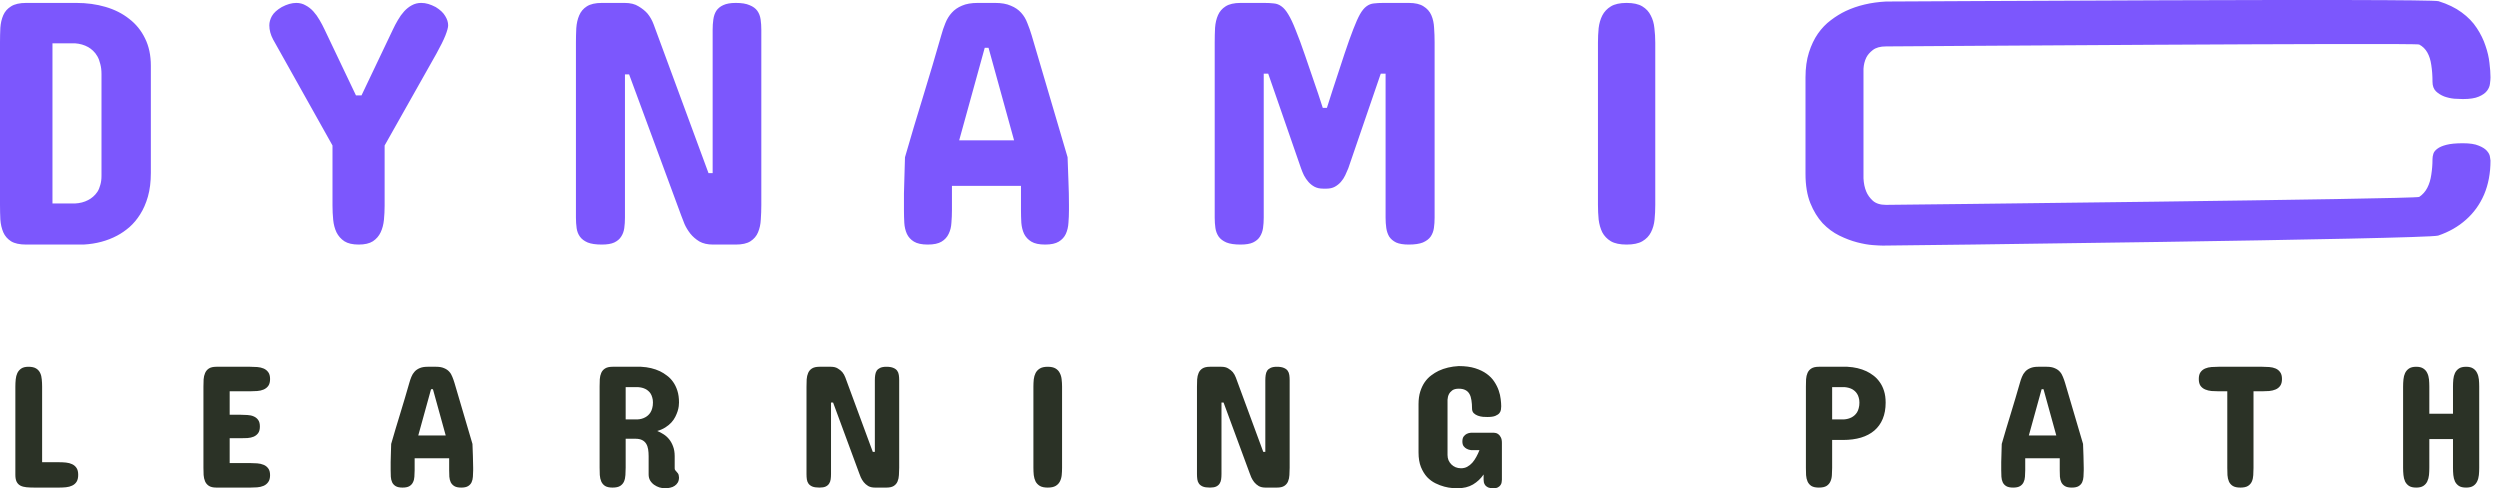 <svg xmlns="http://www.w3.org/2000/svg" viewBox="0 0 256 50" fill="none">
  <path d="M7.812 0.299C8.884 0.299 9.88 0.434 10.799 0.705C11.73 0.976 12.537 1.383 13.221 1.925C13.916 2.455 14.458 3.121 14.847 3.922C15.247 4.723 15.447 5.66 15.447 6.732V17.691C15.447 18.61 15.347 19.423 15.147 20.13C14.947 20.825 14.682 21.432 14.352 21.95C14.034 22.457 13.668 22.893 13.256 23.258C12.844 23.612 12.425 23.9 12.001 24.124C10.988 24.666 9.839 24.973 8.554 25.043H2.687C2.015 25.043 1.496 24.931 1.131 24.707C0.766 24.472 0.501 24.165 0.336 23.788C0.171 23.399 0.071 22.963 0.035 22.48C0.012 21.997 0 21.497 0 20.978V4.329C0 3.822 0.012 3.327 0.035 2.844C0.071 2.361 0.171 1.931 0.336 1.554C0.501 1.177 0.766 0.876 1.131 0.652C1.496 0.417 2.015 0.299 2.687 0.299H7.812ZM5.373 4.435V20.837H7.671C8.177 20.813 8.631 20.695 9.032 20.483C9.197 20.401 9.362 20.289 9.527 20.147C9.692 20.006 9.839 19.841 9.968 19.652C10.098 19.452 10.198 19.216 10.269 18.945C10.351 18.674 10.393 18.362 10.393 18.009V7.581C10.393 7.192 10.351 6.85 10.269 6.556C10.198 6.249 10.098 5.984 9.968 5.76C9.839 5.536 9.692 5.348 9.527 5.195C9.362 5.042 9.197 4.918 9.032 4.824C8.631 4.6 8.177 4.47 7.671 4.435H5.373ZM39.386 21.049C39.386 21.544 39.362 22.033 39.315 22.516C39.268 22.987 39.156 23.411 38.98 23.788C38.803 24.165 38.538 24.472 38.184 24.707C37.831 24.931 37.347 25.043 36.735 25.043C36.11 25.043 35.621 24.931 35.268 24.707C34.914 24.472 34.643 24.165 34.455 23.788C34.278 23.411 34.166 22.987 34.119 22.516C34.072 22.033 34.048 21.544 34.048 21.049V14.898L28.781 5.495C28.498 5 28.227 4.517 27.968 4.046C27.709 3.563 27.579 3.08 27.579 2.597C27.579 2.278 27.668 1.96 27.844 1.642C28.033 1.312 28.369 1.006 28.852 0.723C29.382 0.44 29.877 0.299 30.337 0.299C30.69 0.299 31.008 0.381 31.291 0.546C31.585 0.699 31.851 0.906 32.086 1.165C32.322 1.424 32.534 1.719 32.722 2.049C32.911 2.367 33.082 2.691 33.235 3.021L36.452 9.772H37.017L40.234 3.021C40.388 2.691 40.558 2.367 40.747 2.049C40.935 1.719 41.148 1.424 41.383 1.165C41.619 0.906 41.878 0.699 42.161 0.546C42.455 0.381 42.779 0.299 43.133 0.299C43.38 0.299 43.622 0.334 43.858 0.405C44.093 0.476 44.347 0.582 44.618 0.723C45.077 1.006 45.401 1.312 45.59 1.642C45.79 1.96 45.89 2.278 45.89 2.597C45.89 2.809 45.796 3.156 45.607 3.639C45.419 4.111 45.112 4.729 44.688 5.495L39.386 14.898V21.049ZM72.55 17.726H72.975V3.056C72.975 2.679 72.998 2.326 73.045 1.996C73.092 1.654 73.193 1.359 73.346 1.112C73.511 0.864 73.746 0.67 74.053 0.529C74.371 0.375 74.801 0.299 75.343 0.299C75.944 0.299 76.415 0.375 76.757 0.529C77.111 0.67 77.376 0.864 77.552 1.112C77.729 1.359 77.841 1.654 77.888 1.996C77.935 2.326 77.959 2.679 77.959 3.056V20.978C77.959 21.497 77.941 21.997 77.906 22.48C77.882 22.963 77.788 23.399 77.623 23.788C77.47 24.165 77.21 24.472 76.845 24.707C76.492 24.931 75.991 25.043 75.343 25.043H73.01C72.456 25.043 71.991 24.937 71.614 24.725C71.248 24.501 70.942 24.236 70.695 23.93C70.447 23.612 70.247 23.282 70.094 22.94C69.952 22.598 69.84 22.31 69.758 22.074L64.42 7.616H63.996V22.286C63.996 22.663 63.972 23.022 63.925 23.364C63.878 23.694 63.772 23.983 63.607 24.23C63.454 24.478 63.218 24.678 62.9 24.831C62.594 24.973 62.17 25.043 61.627 25.043C61.015 25.043 60.532 24.973 60.178 24.831C59.825 24.678 59.559 24.478 59.383 24.23C59.206 23.983 59.094 23.694 59.047 23.364C59 23.022 58.976 22.663 58.976 22.286V4.364C58.976 3.857 58.988 3.362 59.012 2.879C59.047 2.384 59.147 1.948 59.312 1.571C59.477 1.183 59.736 0.876 60.09 0.652C60.455 0.417 60.968 0.299 61.627 0.299H63.961C64.55 0.299 65.027 0.417 65.392 0.652C65.769 0.876 66.076 1.124 66.311 1.395C66.57 1.713 66.777 2.078 66.93 2.49L72.55 17.726ZM98.221 14.368H103.841L101.225 4.894H100.837L98.221 14.368ZM109.321 16.1C109.344 16.901 109.374 17.72 109.409 18.557C109.444 19.393 109.462 20.2 109.462 20.978V21.508C109.462 21.956 109.444 22.392 109.409 22.816C109.385 23.229 109.297 23.606 109.144 23.947C108.991 24.277 108.749 24.542 108.419 24.743C108.089 24.943 107.624 25.043 107.023 25.043C106.41 25.043 105.939 24.943 105.609 24.743C105.279 24.542 105.031 24.277 104.867 23.947C104.713 23.617 104.619 23.24 104.584 22.816C104.56 22.392 104.548 21.956 104.548 21.508V19.034H97.479V21.508C97.479 21.956 97.461 22.392 97.425 22.816C97.402 23.24 97.308 23.617 97.143 23.947C96.99 24.277 96.748 24.542 96.418 24.743C96.088 24.943 95.617 25.043 95.004 25.043C94.391 25.043 93.92 24.943 93.59 24.743C93.26 24.542 93.019 24.277 92.865 23.947C92.712 23.606 92.624 23.229 92.6 22.816C92.577 22.392 92.565 21.956 92.565 21.508V20.978C92.565 20.613 92.565 20.224 92.565 19.811C92.577 19.399 92.589 18.981 92.6 18.557C92.612 18.133 92.624 17.714 92.636 17.302C92.648 16.878 92.659 16.477 92.671 16.1C93.26 14.05 93.879 11.976 94.527 9.878C95.175 7.769 95.794 5.684 96.383 3.622C96.501 3.186 96.642 2.767 96.807 2.367C96.972 1.954 97.19 1.601 97.461 1.306C97.732 1 98.079 0.758 98.504 0.582C98.928 0.393 99.47 0.299 100.13 0.299H101.897C102.545 0.299 103.081 0.393 103.505 0.582C103.941 0.758 104.295 1 104.566 1.306C104.837 1.601 105.049 1.954 105.202 2.367C105.367 2.767 105.515 3.186 105.644 3.622L109.321 16.1ZM135.486 19.317C135.144 19.317 134.85 19.252 134.602 19.122C134.367 18.993 134.16 18.828 133.984 18.627C133.807 18.427 133.654 18.203 133.524 17.956C133.406 17.708 133.306 17.467 133.224 17.231L129.865 7.545H129.406V22.286C129.406 22.663 129.382 23.017 129.335 23.346C129.288 23.676 129.182 23.971 129.017 24.23C128.864 24.478 128.628 24.678 128.31 24.831C128.004 24.973 127.58 25.043 127.037 25.043C126.425 25.043 125.942 24.973 125.588 24.831C125.235 24.678 124.969 24.478 124.793 24.23C124.616 23.971 124.504 23.676 124.457 23.346C124.41 23.017 124.386 22.663 124.386 22.286V4.329C124.386 3.822 124.398 3.327 124.422 2.844C124.457 2.361 124.557 1.931 124.722 1.554C124.887 1.177 125.146 0.876 125.5 0.652C125.865 0.417 126.378 0.299 127.037 0.299H129.441C129.842 0.299 130.178 0.317 130.449 0.352C130.731 0.375 130.991 0.476 131.226 0.652C131.462 0.817 131.692 1.088 131.916 1.465C132.151 1.842 132.405 2.379 132.676 3.074C132.958 3.757 133.282 4.635 133.648 5.707C134.013 6.768 134.461 8.076 134.991 9.631L135.451 11.045H135.875L136.44 9.278C136.923 7.793 137.336 6.538 137.677 5.513C138.019 4.488 138.32 3.645 138.579 2.985C138.838 2.314 139.068 1.801 139.268 1.448C139.48 1.082 139.698 0.817 139.922 0.652C140.158 0.476 140.411 0.375 140.682 0.352C140.953 0.317 141.283 0.299 141.672 0.299H144.253C144.912 0.299 145.419 0.417 145.773 0.652C146.138 0.876 146.403 1.177 146.568 1.554C146.733 1.931 146.827 2.361 146.851 2.844C146.886 3.327 146.904 3.822 146.904 4.329V22.286C146.904 22.663 146.88 23.017 146.833 23.346C146.786 23.676 146.674 23.971 146.497 24.23C146.32 24.478 146.055 24.678 145.702 24.831C145.348 24.973 144.865 25.043 144.253 25.043C143.71 25.043 143.28 24.973 142.962 24.831C142.656 24.678 142.42 24.478 142.255 24.23C142.102 23.971 142.002 23.676 141.955 23.346C141.908 23.017 141.884 22.663 141.884 22.286V7.545H141.389L138.066 17.231C137.972 17.467 137.866 17.708 137.748 17.956C137.63 18.203 137.483 18.427 137.306 18.627C137.13 18.828 136.923 18.993 136.688 19.122C136.452 19.252 136.169 19.317 135.839 19.317H135.486ZM163.631 4.364C163.631 3.857 163.654 3.362 163.701 2.879C163.76 2.396 163.884 1.966 164.073 1.589C164.273 1.2 164.568 0.888 164.956 0.652C165.345 0.417 165.881 0.299 166.565 0.299C167.248 0.299 167.784 0.417 168.173 0.652C168.562 0.888 168.851 1.2 169.039 1.589C169.24 1.966 169.363 2.396 169.41 2.879C169.469 3.362 169.499 3.857 169.499 4.364V20.978C169.499 21.497 169.475 21.997 169.428 22.48C169.381 22.963 169.257 23.399 169.057 23.788C168.868 24.165 168.574 24.472 168.173 24.707C167.784 24.931 167.248 25.043 166.565 25.043C165.881 25.043 165.345 24.931 164.956 24.707C164.568 24.472 164.273 24.165 164.073 23.788C163.884 23.399 163.76 22.963 163.701 22.48C163.654 21.997 163.631 21.497 163.631 20.978V4.364ZM193.119 0.157C194.415 0.157 248.776 -0.172 249.706 0.122C250.649 0.417 251.439 0.8 252.075 1.271C252.722 1.743 253.242 2.279 253.629 2.88C254.018 3.469 254.312 4.07 254.513 4.682C254.726 5.295 254.862 5.884 254.921 6.45C254.991 7.016 255.027 7.504 255.027 7.917C255.027 8.094 255.009 8.312 254.973 8.571C254.95 8.818 254.848 9.06 254.672 9.296C254.495 9.531 254.212 9.731 253.823 9.896C253.448 10.061 252.905 10.144 252.199 10.144C251.961 10.144 251.667 10.132 251.314 10.108C250.961 10.073 250.62 9.997 250.29 9.879C249.959 9.749 249.676 9.572 249.441 9.349C249.206 9.113 249.088 8.789 249.088 8.376C249.088 7.74 249.045 7.169 248.964 6.662C248.894 6.155 248.758 5.725 248.557 5.372C248.358 5.018 248.079 4.747 247.726 4.559C247.373 4.37 193.673 4.753 193.119 4.753C192.542 4.753 192.094 4.877 191.776 5.124C191.469 5.36 191.246 5.619 191.104 5.902C190.939 6.243 190.845 6.626 190.821 7.051V18.256C190.845 18.775 190.939 19.228 191.104 19.617C191.246 19.959 191.469 20.271 191.776 20.554C192.094 20.837 192.542 20.978 193.119 20.978C193.673 20.978 247.373 20.389 247.726 20.165C248.079 19.93 248.358 19.617 248.557 19.229C248.758 18.84 248.894 18.392 248.964 17.885C249.045 17.379 249.088 16.848 249.088 16.295C249.088 16.118 249.118 15.935 249.176 15.747C249.235 15.558 249.371 15.387 249.581 15.234C249.794 15.069 250.106 14.934 250.518 14.828C250.932 14.722 251.491 14.669 252.199 14.669C252.905 14.669 253.448 14.751 253.823 14.916C254.212 15.069 254.495 15.252 254.672 15.464C254.848 15.664 254.95 15.865 254.973 16.065C255.009 16.253 255.027 16.377 255.027 16.436C255.027 17.732 254.807 18.893 254.373 19.918C253.936 20.931 253.317 21.791 252.516 22.498C251.726 23.205 250.778 23.747 249.67 24.124C248.575 24.49 194.121 25.149 192.801 25.149C192.589 25.149 192.241 25.132 191.758 25.096C191.287 25.061 190.757 24.966 190.167 24.813C189.578 24.66 188.971 24.43 188.347 24.124C187.722 23.818 187.151 23.393 186.632 22.851C186.126 22.298 185.707 21.614 185.378 20.801C185.048 19.977 184.883 18.975 184.883 17.797V7.934C184.883 6.968 185 6.114 185.236 5.371C185.472 4.629 185.778 3.987 186.155 3.445C186.544 2.891 186.986 2.432 187.481 2.066C187.976 1.689 188.482 1.377 189.001 1.13C190.203 0.564 191.575 0.24 193.119 0.157Z" fill="#7C57FD"/>
  <path d="M1.573 39.59C1.573 39.336 1.585 39.089 1.609 38.847C1.632 38.606 1.688 38.391 1.776 38.202C1.871 38.008 2.006 37.852 2.183 37.734C2.36 37.616 2.604 37.557 2.917 37.557C3.252 37.557 3.515 37.616 3.703 37.734C3.892 37.852 4.03 38.008 4.118 38.202C4.207 38.391 4.26 38.606 4.277 38.847C4.301 39.089 4.313 39.336 4.313 39.59V47.331H6.045C6.286 47.331 6.525 47.343 6.761 47.366C6.996 47.39 7.206 47.446 7.388 47.534C7.577 47.623 7.727 47.752 7.839 47.923C7.951 48.094 8.007 48.327 8.007 48.621C8.007 48.922 7.951 49.16 7.839 49.337C7.727 49.508 7.577 49.638 7.388 49.726C7.206 49.814 6.996 49.87 6.761 49.894C6.525 49.917 6.286 49.929 6.045 49.929H3.535C3.223 49.929 2.946 49.917 2.704 49.894C2.463 49.87 2.257 49.814 2.086 49.726C1.921 49.638 1.794 49.508 1.706 49.337C1.617 49.16 1.573 48.922 1.573 48.621V39.59ZM25.622 37.557C25.858 37.557 26.096 37.566 26.338 37.584C26.579 37.601 26.797 37.651 26.992 37.734C27.186 37.816 27.345 37.943 27.469 38.114C27.593 38.279 27.655 38.511 27.655 38.812C27.655 39.112 27.593 39.348 27.469 39.519C27.345 39.684 27.186 39.807 26.992 39.89C26.797 39.973 26.579 40.023 26.338 40.04C26.096 40.058 25.858 40.067 25.622 40.067H23.519V42.471H24.632C24.868 42.471 25.103 42.479 25.339 42.497C25.581 42.509 25.793 42.556 25.976 42.638C26.164 42.715 26.317 42.836 26.435 43.001C26.553 43.16 26.612 43.384 26.612 43.672C26.612 43.967 26.553 44.194 26.435 44.353C26.317 44.512 26.164 44.633 25.976 44.715C25.793 44.792 25.581 44.839 25.339 44.857C25.103 44.868 24.868 44.874 24.632 44.874H23.519V47.419H25.622C25.858 47.419 26.096 47.428 26.338 47.446C26.579 47.464 26.797 47.514 26.992 47.596C27.186 47.673 27.345 47.797 27.469 47.967C27.593 48.132 27.655 48.362 27.655 48.657C27.655 48.963 27.59 49.202 27.46 49.372C27.336 49.543 27.177 49.67 26.983 49.752C26.788 49.835 26.57 49.885 26.329 49.903C26.087 49.92 25.852 49.929 25.622 49.929H22.158C21.828 49.929 21.572 49.87 21.389 49.752C21.212 49.635 21.082 49.481 21 49.293C20.918 49.099 20.867 48.881 20.85 48.639C20.838 48.397 20.832 48.15 20.832 47.897V39.59C20.832 39.336 20.838 39.089 20.85 38.847C20.867 38.606 20.918 38.391 21 38.202C21.082 38.008 21.212 37.852 21.389 37.734C21.572 37.616 21.828 37.557 22.158 37.557H25.622ZM42.831 44.591H45.641L44.333 39.855H44.139L42.831 44.591ZM48.38 45.458C48.392 45.858 48.407 46.268 48.425 46.686C48.442 47.104 48.451 47.508 48.451 47.897V48.162C48.451 48.386 48.442 48.604 48.425 48.816C48.413 49.022 48.369 49.211 48.292 49.381C48.215 49.546 48.095 49.679 47.93 49.779C47.765 49.879 47.532 49.929 47.232 49.929C46.925 49.929 46.69 49.879 46.525 49.779C46.36 49.679 46.236 49.546 46.153 49.381C46.077 49.216 46.03 49.028 46.012 48.816C46 48.604 45.994 48.386 45.994 48.162V46.925H42.459V48.162C42.459 48.386 42.451 48.604 42.433 48.816C42.421 49.028 42.374 49.216 42.291 49.381C42.215 49.546 42.094 49.679 41.929 49.779C41.764 49.879 41.529 49.929 41.222 49.929C40.916 49.929 40.68 49.879 40.515 49.779C40.35 49.679 40.229 49.546 40.153 49.381C40.076 49.211 40.032 49.022 40.02 48.816C40.009 48.604 40.003 48.386 40.003 48.162V47.897C40.003 47.714 40.003 47.52 40.003 47.313C40.009 47.107 40.014 46.898 40.02 46.686C40.026 46.474 40.032 46.265 40.038 46.059C40.044 45.846 40.05 45.646 40.056 45.458C40.35 44.432 40.66 43.396 40.984 42.347C41.308 41.292 41.617 40.25 41.911 39.218C41.971 39.001 42.041 38.791 42.124 38.591C42.206 38.385 42.315 38.208 42.451 38.061C42.586 37.908 42.76 37.787 42.972 37.699C43.184 37.604 43.455 37.557 43.785 37.557H44.669C44.993 37.557 45.261 37.604 45.473 37.699C45.691 37.787 45.868 37.908 46.003 38.061C46.139 38.208 46.245 38.385 46.321 38.591C46.404 38.791 46.477 39.001 46.542 39.218L48.38 45.458ZM61.4 39.572C61.4 39.319 61.406 39.071 61.418 38.83C61.435 38.588 61.486 38.373 61.568 38.184C61.651 37.996 61.78 37.846 61.957 37.734C62.139 37.616 62.396 37.557 62.726 37.557H65.642C66.367 37.592 67.015 37.746 67.586 38.017C67.828 38.135 68.063 38.282 68.293 38.459C68.529 38.629 68.738 38.844 68.921 39.103C69.103 39.357 69.251 39.657 69.362 40.005C69.474 40.352 69.53 40.756 69.53 41.216C69.53 41.31 69.522 41.437 69.504 41.596C69.486 41.749 69.448 41.92 69.389 42.108C69.33 42.291 69.251 42.482 69.15 42.683C69.05 42.883 68.918 43.075 68.753 43.257C68.588 43.44 68.384 43.608 68.143 43.761C67.907 43.914 67.627 44.038 67.303 44.132C67.51 44.215 67.719 44.323 67.931 44.459C68.143 44.589 68.334 44.756 68.505 44.963C68.676 45.169 68.814 45.416 68.921 45.705C69.033 45.994 69.088 46.33 69.088 46.712V47.967C69.088 48.038 69.106 48.097 69.142 48.144C69.177 48.191 69.212 48.232 69.248 48.268C69.389 48.409 69.472 48.533 69.495 48.639C69.519 48.739 69.53 48.822 69.53 48.886C69.53 49.093 69.489 49.266 69.407 49.408C69.324 49.549 69.215 49.664 69.08 49.752C68.95 49.841 68.8 49.903 68.629 49.938C68.464 49.979 68.293 50 68.116 50C67.922 50 67.725 49.97 67.524 49.912C67.324 49.847 67.141 49.755 66.976 49.638C66.811 49.52 66.676 49.372 66.57 49.196C66.47 49.019 66.42 48.816 66.42 48.586V46.712C66.42 46.453 66.402 46.215 66.367 45.997C66.331 45.779 66.263 45.59 66.163 45.431C66.063 45.272 65.925 45.148 65.748 45.06C65.571 44.971 65.342 44.927 65.059 44.927H64.069V47.879C64.069 48.138 64.06 48.392 64.043 48.639C64.031 48.886 63.983 49.107 63.901 49.302C63.819 49.49 63.686 49.644 63.503 49.761C63.321 49.873 63.062 49.929 62.726 49.929C62.396 49.929 62.139 49.873 61.957 49.761C61.78 49.644 61.651 49.49 61.568 49.302C61.486 49.107 61.435 48.886 61.418 48.639C61.406 48.392 61.4 48.138 61.4 47.879V39.572ZM65.271 42.948C65.565 42.936 65.831 42.865 66.066 42.736C66.166 42.683 66.263 42.615 66.358 42.532C66.452 42.45 66.537 42.347 66.614 42.223C66.691 42.099 66.75 41.955 66.791 41.79C66.838 41.625 66.862 41.434 66.862 41.216C66.862 41.021 66.838 40.85 66.791 40.703C66.75 40.55 66.694 40.417 66.623 40.305C66.552 40.193 66.47 40.099 66.376 40.023C66.287 39.946 66.196 39.884 66.102 39.837C65.878 39.725 65.624 39.66 65.342 39.643H64.069V42.948H65.271ZM89.373 46.27H89.585V38.936C89.585 38.747 89.596 38.57 89.62 38.406C89.644 38.234 89.694 38.087 89.77 37.964C89.853 37.84 89.971 37.743 90.124 37.672C90.283 37.595 90.498 37.557 90.769 37.557C91.069 37.557 91.305 37.595 91.476 37.672C91.653 37.743 91.785 37.84 91.873 37.964C91.962 38.087 92.018 38.234 92.041 38.406C92.065 38.57 92.077 38.747 92.077 38.936V47.897C92.077 48.156 92.068 48.406 92.05 48.648C92.039 48.889 91.991 49.107 91.909 49.302C91.832 49.49 91.703 49.644 91.52 49.761C91.343 49.873 91.093 49.929 90.769 49.929H89.602C89.325 49.929 89.093 49.876 88.904 49.77C88.722 49.658 88.568 49.526 88.445 49.372C88.321 49.213 88.221 49.048 88.144 48.878C88.074 48.707 88.017 48.562 87.976 48.445L85.307 41.216H85.096V48.55C85.096 48.739 85.084 48.919 85.06 49.09C85.036 49.255 84.984 49.399 84.901 49.523C84.824 49.646 84.707 49.747 84.547 49.823C84.394 49.894 84.182 49.929 83.911 49.929C83.605 49.929 83.363 49.894 83.186 49.823C83.01 49.747 82.877 49.646 82.789 49.523C82.701 49.399 82.644 49.255 82.621 49.09C82.597 48.919 82.586 48.739 82.586 48.55V39.59C82.586 39.336 82.591 39.089 82.603 38.847C82.621 38.6 82.671 38.382 82.754 38.193C82.836 37.999 82.966 37.846 83.142 37.734C83.325 37.616 83.581 37.557 83.911 37.557H85.078C85.372 37.557 85.611 37.616 85.793 37.734C85.982 37.846 86.135 37.969 86.253 38.105C86.383 38.264 86.486 38.447 86.562 38.653L89.373 46.27ZM105.821 39.59C105.821 39.336 105.833 39.089 105.856 38.847C105.886 38.606 105.948 38.391 106.042 38.202C106.142 38.008 106.29 37.852 106.484 37.734C106.678 37.616 106.947 37.557 107.288 37.557C107.63 37.557 107.898 37.616 108.092 37.734C108.287 37.852 108.431 38.008 108.525 38.202C108.626 38.391 108.687 38.606 108.711 38.847C108.741 39.089 108.755 39.336 108.755 39.59V47.897C108.755 48.156 108.743 48.406 108.72 48.648C108.696 48.889 108.634 49.107 108.534 49.302C108.44 49.49 108.293 49.644 108.092 49.761C107.898 49.873 107.63 49.929 107.288 49.929C106.947 49.929 106.678 49.873 106.484 49.761C106.29 49.644 106.142 49.49 106.042 49.302C105.948 49.107 105.886 48.889 105.856 48.648C105.833 48.406 105.821 48.156 105.821 47.897V39.59ZM129.357 46.27H129.569V38.936C129.569 38.747 129.581 38.57 129.605 38.406C129.628 38.234 129.678 38.087 129.755 37.964C129.838 37.84 129.955 37.743 130.109 37.672C130.268 37.595 130.483 37.557 130.754 37.557C131.054 37.557 131.29 37.595 131.461 37.672C131.637 37.743 131.77 37.84 131.858 37.964C131.947 38.087 132.003 38.234 132.026 38.406C132.05 38.57 132.061 38.747 132.061 38.936V47.897C132.061 48.156 132.053 48.406 132.035 48.648C132.023 48.889 131.976 49.107 131.894 49.302C131.817 49.49 131.687 49.644 131.505 49.761C131.328 49.873 131.078 49.929 130.754 49.929H129.587C129.31 49.929 129.077 49.876 128.889 49.77C128.706 49.658 128.553 49.526 128.429 49.372C128.306 49.213 128.205 49.048 128.129 48.878C128.058 48.707 128.002 48.562 127.961 48.445L125.292 41.216H125.08V48.55C125.08 48.739 125.068 48.919 125.045 49.09C125.021 49.255 124.968 49.399 124.886 49.523C124.809 49.646 124.691 49.747 124.532 49.823C124.379 49.894 124.167 49.929 123.896 49.929C123.59 49.929 123.348 49.894 123.171 49.823C122.994 49.747 122.862 49.646 122.774 49.523C122.685 49.399 122.629 49.255 122.606 49.09C122.582 48.919 122.57 48.739 122.57 48.55V39.59C122.57 39.336 122.576 39.089 122.588 38.847C122.606 38.6 122.656 38.382 122.738 38.193C122.821 37.999 122.95 37.846 123.127 37.734C123.31 37.616 123.566 37.557 123.896 37.557H125.062C125.357 37.557 125.596 37.616 125.778 37.734C125.967 37.846 126.12 37.969 126.238 38.105C126.367 38.264 126.47 38.447 126.547 38.653L129.357 46.27ZM153.795 49.116C153.795 49.193 153.786 49.281 153.768 49.381C153.757 49.481 153.718 49.579 153.653 49.673C153.595 49.761 153.506 49.838 153.388 49.903C153.27 49.967 153.111 50 152.911 50C152.687 50 152.51 49.97 152.381 49.912C152.251 49.847 152.151 49.77 152.08 49.682C152.016 49.588 151.971 49.49 151.948 49.39C151.93 49.29 151.921 49.199 151.921 49.116V48.586C151.639 49.004 151.276 49.346 150.834 49.611C150.398 49.87 149.859 50 149.217 50C149.105 50 148.931 49.991 148.696 49.973C148.46 49.956 148.195 49.909 147.9 49.832C147.606 49.755 147.302 49.641 146.99 49.487C146.678 49.334 146.392 49.122 146.133 48.851C145.88 48.574 145.671 48.232 145.505 47.826C145.34 47.413 145.258 46.913 145.258 46.324V41.375C145.258 40.892 145.317 40.465 145.435 40.093C145.553 39.722 145.706 39.401 145.894 39.13C146.089 38.853 146.31 38.623 146.557 38.441C146.805 38.252 147.058 38.096 147.317 37.972C147.918 37.69 148.604 37.528 149.376 37.486C150.03 37.486 150.59 37.56 151.055 37.707C151.521 37.855 151.916 38.046 152.239 38.282C152.563 38.517 152.823 38.785 153.017 39.086C153.212 39.38 153.362 39.681 153.468 39.987C153.574 40.294 153.642 40.588 153.671 40.871C153.706 41.154 153.724 41.398 153.724 41.605C153.724 41.693 153.715 41.802 153.698 41.931C153.686 42.055 153.636 42.176 153.547 42.294C153.459 42.406 153.318 42.503 153.123 42.585C152.935 42.662 152.664 42.7 152.31 42.7C152.187 42.7 152.033 42.694 151.851 42.683C151.674 42.665 151.503 42.627 151.338 42.568C151.173 42.509 151.032 42.423 150.914 42.311C150.796 42.194 150.737 42.035 150.737 41.834C150.737 41.516 150.716 41.233 150.675 40.986C150.64 40.733 150.572 40.517 150.472 40.341C150.372 40.164 150.233 40.032 150.057 39.943C149.88 39.849 149.653 39.802 149.376 39.802C149.088 39.802 148.864 39.861 148.705 39.978C148.551 40.096 148.439 40.226 148.369 40.367C148.286 40.532 148.239 40.721 148.227 40.933V46.589C148.227 46.777 148.26 46.954 148.324 47.119C148.395 47.284 148.493 47.428 148.616 47.552C148.74 47.676 148.884 47.773 149.049 47.844C149.22 47.914 149.406 47.95 149.606 47.95C149.842 47.95 150.054 47.9 150.242 47.799C150.437 47.693 150.611 47.555 150.764 47.384C150.917 47.207 151.052 47.01 151.17 46.792C151.294 46.568 151.403 46.336 151.497 46.094H150.649C150.478 46.076 150.328 46.032 150.198 45.961C150.08 45.903 149.974 45.814 149.88 45.696C149.792 45.578 149.747 45.416 149.747 45.21C149.747 44.986 149.792 44.815 149.88 44.697C149.974 44.574 150.08 44.483 150.198 44.424C150.328 44.359 150.478 44.32 150.649 44.309H152.946C152.988 44.309 153.053 44.318 153.141 44.335C153.235 44.347 153.329 44.388 153.424 44.459C153.524 44.53 153.609 44.636 153.68 44.777C153.757 44.913 153.795 45.104 153.795 45.352V49.116ZM187.611 45.051V47.914C187.611 48.168 187.602 48.415 187.585 48.657C187.573 48.898 187.523 49.113 187.434 49.302C187.352 49.49 187.219 49.644 187.037 49.761C186.854 49.873 186.592 49.929 186.25 49.929C185.92 49.929 185.664 49.873 185.481 49.761C185.305 49.644 185.175 49.49 185.092 49.302C185.01 49.113 184.96 48.898 184.942 48.657C184.931 48.415 184.925 48.168 184.925 47.914V39.572C184.925 39.319 184.931 39.071 184.942 38.83C184.96 38.588 185.01 38.373 185.092 38.184C185.175 37.996 185.305 37.846 185.481 37.734C185.664 37.616 185.92 37.557 186.25 37.557H189.167C189.897 37.592 190.551 37.746 191.128 38.017C191.376 38.135 191.614 38.282 191.844 38.459C192.08 38.635 192.289 38.853 192.472 39.112C192.66 39.366 192.81 39.669 192.922 40.023C193.034 40.37 193.09 40.774 193.09 41.233C193.09 41.864 192.99 42.418 192.79 42.895C192.595 43.366 192.31 43.764 191.933 44.088C191.561 44.406 191.105 44.648 190.563 44.812C190.027 44.971 189.42 45.051 188.742 45.051H187.611ZM188.813 42.948C189.108 42.93 189.373 42.859 189.608 42.736C189.709 42.683 189.806 42.615 189.9 42.532C189.994 42.45 190.08 42.35 190.156 42.232C190.233 42.108 190.292 41.964 190.333 41.799C190.38 41.634 190.404 41.445 190.404 41.233C190.404 41.033 190.38 40.859 190.333 40.712C190.292 40.559 190.236 40.429 190.165 40.323C190.095 40.211 190.015 40.117 189.926 40.04C189.838 39.964 189.747 39.899 189.653 39.846C189.429 39.734 189.178 39.666 188.901 39.643H187.611V42.948H188.813ZM207.754 44.591H210.564L209.256 39.855H209.062L207.754 44.591ZM213.304 45.458C213.315 45.858 213.33 46.268 213.348 46.686C213.365 47.104 213.374 47.508 213.374 47.897V48.162C213.374 48.386 213.365 48.604 213.348 48.816C213.336 49.022 213.292 49.211 213.215 49.381C213.139 49.546 213.018 49.679 212.853 49.779C212.688 49.879 212.455 49.929 212.155 49.929C211.848 49.929 211.613 49.879 211.448 49.779C211.283 49.679 211.159 49.546 211.077 49.381C211 49.216 210.953 49.028 210.935 48.816C210.923 48.604 210.918 48.386 210.918 48.162V46.925H207.383V48.162C207.383 48.386 207.374 48.604 207.356 48.816C207.344 49.028 207.297 49.216 207.215 49.381C207.138 49.546 207.017 49.679 206.852 49.779C206.687 49.879 206.452 49.929 206.145 49.929C205.839 49.929 205.603 49.879 205.438 49.779C205.273 49.679 205.153 49.546 205.076 49.381C205 49.211 204.955 49.022 204.944 48.816C204.932 48.604 204.926 48.386 204.926 48.162V47.897C204.926 47.714 204.926 47.52 204.926 47.313C204.932 47.107 204.938 46.898 204.944 46.686C204.95 46.474 204.955 46.265 204.961 46.059C204.967 45.846 204.973 45.646 204.979 45.458C205.273 44.432 205.583 43.396 205.907 42.347C206.231 41.292 206.54 40.25 206.835 39.218C206.894 39.001 206.964 38.791 207.047 38.591C207.129 38.385 207.238 38.208 207.374 38.061C207.509 37.908 207.683 37.787 207.895 37.699C208.107 37.604 208.378 37.557 208.708 37.557H209.592C209.916 37.557 210.184 37.604 210.396 37.699C210.614 37.787 210.791 37.908 210.926 38.061C211.062 38.208 211.168 38.385 211.244 38.591C211.327 38.791 211.401 39.001 211.466 39.218L213.304 45.458ZM231.662 37.557C231.897 37.557 232.132 37.566 232.368 37.584C232.61 37.601 232.827 37.651 233.021 37.734C233.216 37.816 233.372 37.943 233.49 38.114C233.614 38.279 233.675 38.511 233.675 38.812C233.675 39.106 233.614 39.339 233.49 39.51C233.372 39.675 233.216 39.799 233.021 39.881C232.827 39.964 232.61 40.017 232.368 40.04C232.132 40.058 231.897 40.067 231.662 40.067H230.759V47.914C230.759 48.168 230.75 48.415 230.734 48.657C230.721 48.898 230.675 49.113 230.592 49.302C230.51 49.49 230.377 49.644 230.193 49.761C230.012 49.873 229.752 49.929 229.417 49.929C229.08 49.929 228.822 49.873 228.639 49.761C228.456 49.644 228.322 49.49 228.241 49.302C228.16 49.113 228.108 48.898 228.092 48.657C228.078 48.415 228.074 48.168 228.074 47.914V40.067H227.171C226.936 40.067 226.698 40.058 226.456 40.04C226.22 40.017 226.005 39.964 225.811 39.881C225.616 39.799 225.457 39.675 225.334 39.51C225.216 39.339 225.157 39.106 225.157 38.812C225.157 38.511 225.216 38.279 225.334 38.114C225.457 37.943 225.616 37.816 225.811 37.734C226.005 37.651 226.22 37.601 226.456 37.584C226.698 37.566 226.936 37.557 227.171 37.557H231.662ZM246.077 39.59C246.077 39.336 246.089 39.089 246.114 38.847C246.136 38.606 246.193 38.391 246.281 38.202C246.374 38.008 246.509 37.852 246.686 37.734C246.865 37.616 247.109 37.557 247.421 37.557C247.727 37.557 247.969 37.616 248.145 37.734C248.328 37.852 248.464 38.008 248.552 38.202C248.645 38.391 248.704 38.606 248.729 38.847C248.751 39.089 248.763 39.336 248.763 39.59V42.365H251.186V39.59C251.186 39.336 251.197 39.089 251.22 38.847C251.244 38.606 251.301 38.391 251.389 38.202C251.482 38.008 251.618 37.852 251.794 37.734C251.971 37.616 252.215 37.557 252.527 37.557C252.835 37.557 253.077 37.616 253.253 37.734C253.437 37.852 253.57 38.008 253.658 38.202C253.753 38.391 253.812 38.606 253.837 38.847C253.86 39.089 253.871 39.336 253.871 39.59V47.897C253.871 48.156 253.86 48.406 253.837 48.648C253.812 48.889 253.753 49.107 253.658 49.302C253.57 49.49 253.437 49.644 253.253 49.761C253.077 49.873 252.835 49.929 252.527 49.929C252.215 49.929 251.971 49.873 251.794 49.761C251.618 49.644 251.482 49.49 251.389 49.302C251.301 49.107 251.244 48.889 251.22 48.648C251.197 48.406 251.186 48.156 251.186 47.897V44.963H248.763V47.897C248.763 48.156 248.751 48.406 248.729 48.648C248.704 48.889 248.645 49.107 248.552 49.302C248.464 49.49 248.328 49.644 248.145 49.761C247.969 49.873 247.727 49.929 247.421 49.929C247.109 49.929 246.865 49.873 246.686 49.761C246.509 49.644 246.374 49.49 246.281 49.302C246.193 49.107 246.136 48.889 246.114 48.648C246.089 48.406 246.077 48.156 246.077 47.897V39.59Z" fill="#2B3226"/>
</svg>